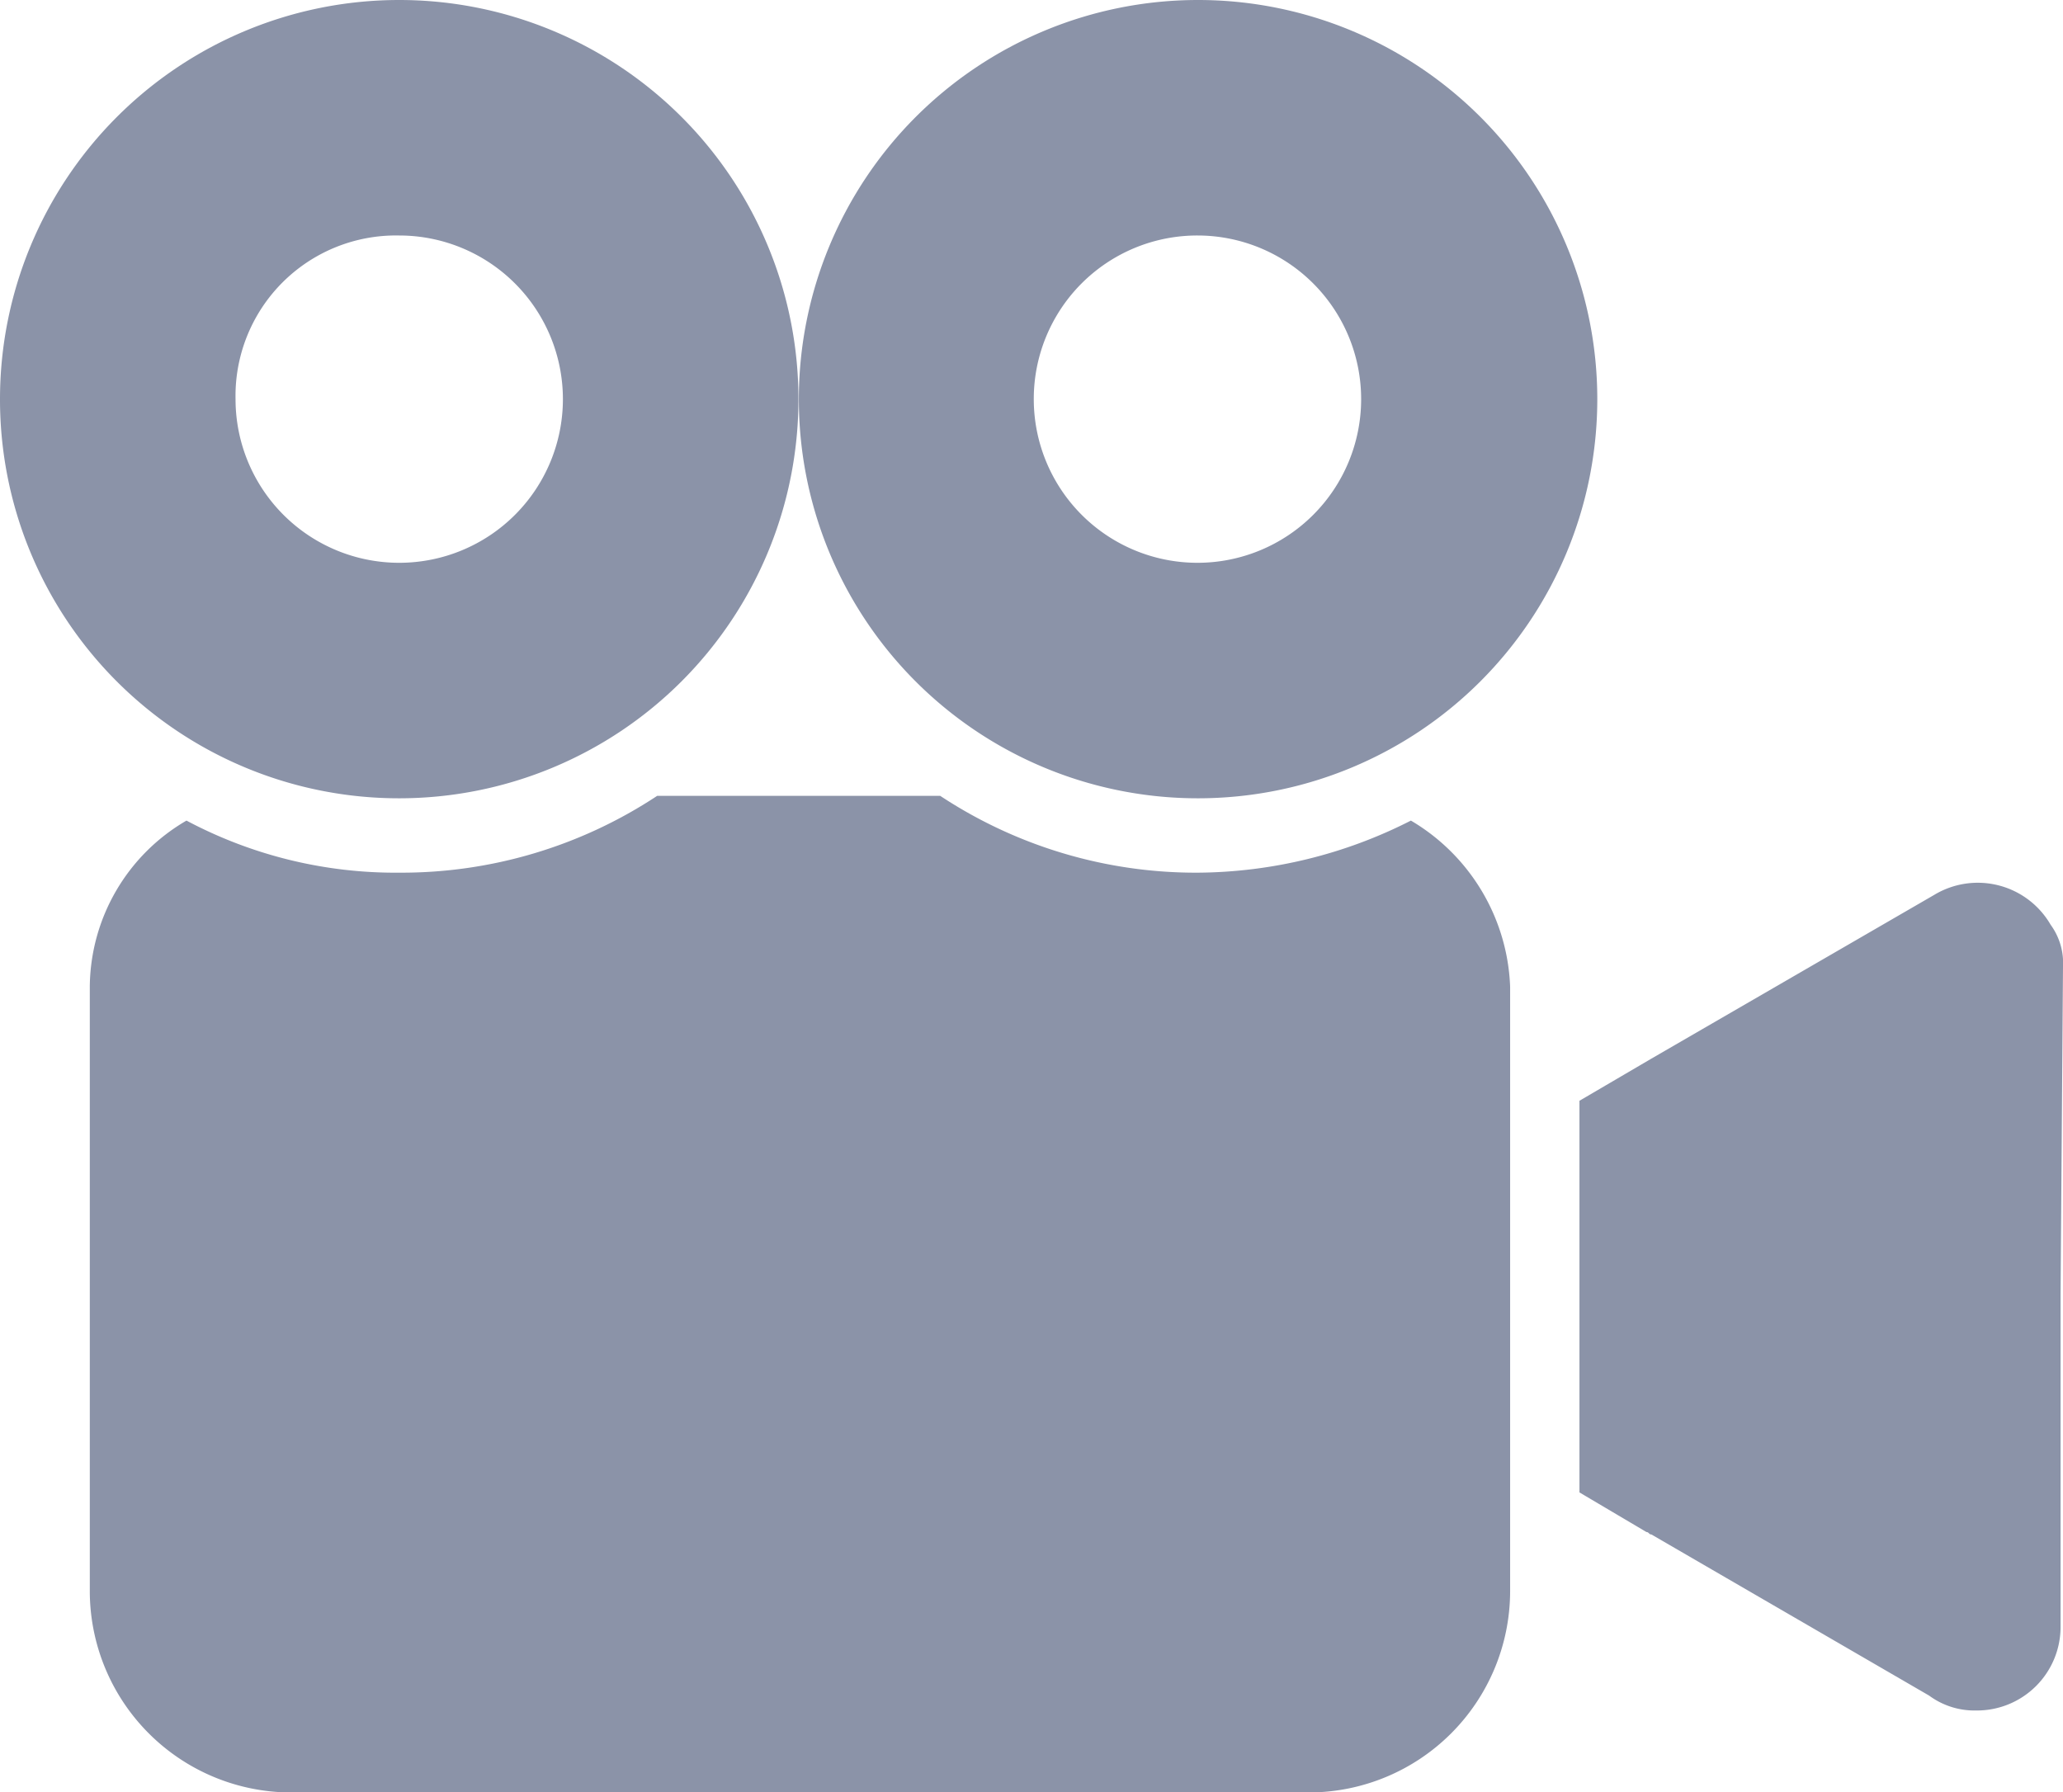 <svg xmlns="http://www.w3.org/2000/svg" width="20.355" height="17.688" viewBox="0 0 20.355 17.688"><g transform="translate(0 -21.802)"><path d="M20.233,30.928a.831.831,0,0,0-1.15-.294l-2.789,1.615-.71.416V36.53l.661.391c.024,0,.024.024.049.024l2.74,1.59a.753.753,0,0,0,.465.147.825.825,0,0,0,.832-.832V34.573l.024-3.229a.64.64,0,0,0-.122-.416ZM3.939,29.68A3.939,3.939,0,1,0,0,25.741,3.936,3.936,0,0,0,3.939,29.68Zm0-5.554a1.615,1.615,0,1,1-1.615,1.615A1.583,1.583,0,0,1,3.939,24.126ZM13.921,29.9a4.689,4.689,0,0,1-2.1.514,4.575,4.575,0,0,1-2.544-.758H6.484a4.575,4.575,0,0,1-2.544.758,4.389,4.389,0,0,1-2.1-.514,1.913,1.913,0,0,0-.954,1.639v5.97a1.989,1.989,0,0,0,1.982,1.982H12.918A1.989,1.989,0,0,0,14.9,37.509v-5.97a1.99,1.99,0,0,0-.979-1.639Zm-2.1-.22a3.939,3.939,0,1,0-3.939-3.939,3.936,3.936,0,0,0,3.939,3.939Zm0-5.554A1.615,1.615,0,1,1,10.2,25.741,1.613,1.613,0,0,1,11.817,24.126Z" fill="#8b93a8"/></g></svg>